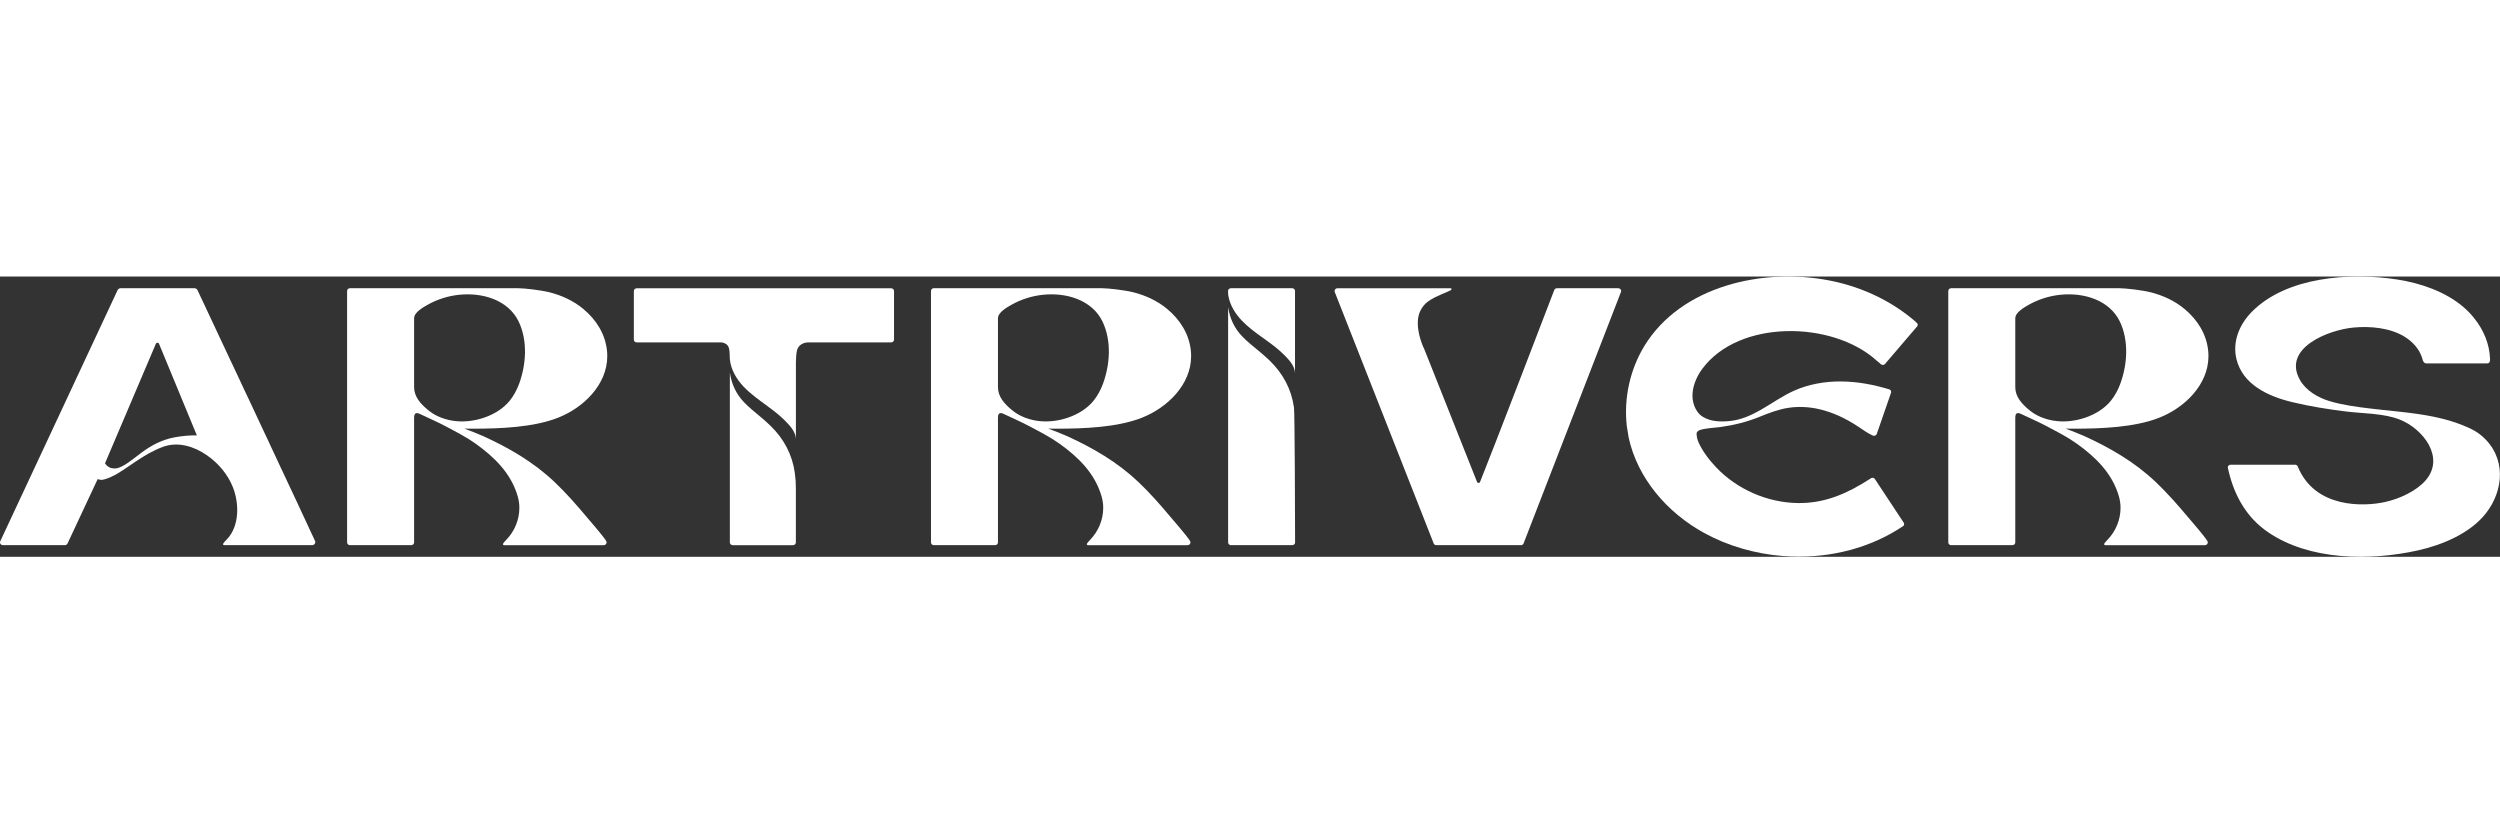 <svg width="150" height="50" viewBox="0 0 223 25" fill="none" xmlns="http://www.w3.org/2000/svg">
<rect x="0" y="0" width="223" height="25" fill="#333333" stroke="none"/>
<g clip-path="url(#clip0_1_934)">
<path d="M115.423 11.685C115.198 10.062 114.452 8.654 113.242 7.486C112.947 7.201 112.637 6.933 112.324 6.672C111.81 6.248 111.283 5.837 110.825 5.362C110.097 4.608 109.696 3.729 109.548 2.721V23.716C109.548 23.852 109.661 23.961 109.802 23.961H115.268C115.409 23.961 115.525 23.852 115.522 23.716C115.522 21.924 115.493 12.19 115.423 11.688" fill="white"/>
<path d="M70.9 17.531C70.678 15.909 69.943 14.501 68.747 13.333C68.459 13.051 68.153 12.78 67.839 12.518C67.336 12.094 66.812 11.684 66.362 11.208C65.644 10.455 65.25 9.572 65.103 8.568V23.715C65.103 23.851 65.215 23.963 65.356 23.963H70.738C70.879 23.963 70.991 23.851 70.991 23.715V18.869C70.991 18.302 70.97 18.091 70.896 17.535" fill="white"/>
<path d="M56.54 1.293V5.63C56.54 5.766 56.653 5.875 56.793 5.875H64.353C64.532 5.898 64.698 5.953 64.846 6.085C65.145 6.353 65.071 7.022 65.102 7.371C65.19 8.294 65.683 9.136 66.326 9.818C66.956 10.484 67.72 11.016 68.462 11.563C69.007 11.963 69.545 12.374 70.02 12.853C70.46 13.297 70.963 13.833 70.995 14.478V10.545C70.995 9.241 70.995 8.24 70.995 7.66C70.995 7.398 71.023 6.771 71.111 6.519C71.251 6.119 71.596 5.919 72.022 5.875C72.036 5.875 78.122 5.875 79.494 5.875C79.634 5.875 79.747 5.766 79.747 5.63V1.293C79.747 1.157 79.631 1.048 79.49 1.048H56.793C56.653 1.048 56.54 1.16 56.54 1.293Z" fill="white"/>
<path d="M180.956 2.525C181.807 2.043 182.785 1.73 183.767 1.629C185.905 1.405 188.146 2.107 189.075 3.984C189.49 4.826 189.666 5.81 189.655 6.767C189.645 7.724 189.451 8.685 189.138 9.547C188.931 10.114 188.649 10.633 188.287 11.084C187.189 12.442 184.963 13.172 183.13 12.849C182.342 12.71 181.603 12.405 181.016 11.916C180.34 11.356 179.763 10.728 179.763 9.862V3.726C179.763 3.197 180.562 2.749 180.959 2.525M192.61 12.591C194.911 11.682 196.965 9.635 196.994 7.151C196.994 6.984 196.99 6.815 196.972 6.645C196.825 5.124 196.005 3.848 194.862 2.895C193.993 2.168 192.937 1.683 191.826 1.401C191.122 1.225 189.631 1.042 189.036 1.042H174.043C173.903 1.042 173.787 1.15 173.787 1.286V23.717C173.787 23.852 173.899 23.961 174.043 23.961H179.51C179.651 23.961 179.763 23.852 179.763 23.717V20.312C179.763 18.018 179.763 15.167 179.763 13.416V13.409C179.763 13.141 179.763 12.87 179.763 12.601C179.763 12.184 179.932 12.089 180.305 12.269C181.075 12.639 181.863 12.975 182.613 13.375C182.637 13.389 182.662 13.402 182.687 13.416C183.573 13.888 184.477 14.349 185.286 14.933C186.968 16.145 188.414 17.567 189.005 19.603C189.103 19.942 189.152 20.292 189.152 20.642C189.152 21.69 188.727 22.729 187.974 23.499C187.882 23.595 187.682 23.802 187.692 23.866C187.692 23.866 187.689 23.873 187.689 23.876C187.689 23.9 187.703 23.92 187.721 23.937C187.738 23.954 187.763 23.964 187.787 23.964H196.677C196.821 23.964 196.934 23.852 196.934 23.717C196.934 23.717 196.934 23.717 196.934 23.713C196.934 23.713 196.934 23.713 196.934 23.71C196.934 23.679 196.927 23.649 196.916 23.622C196.902 23.598 196.884 23.574 196.87 23.547C196.522 23.017 195.488 21.843 195.133 21.419C194.239 20.353 193.317 19.308 192.308 18.344C190.426 16.555 188.195 15.255 185.814 14.186C185.431 14.013 184.657 13.725 184.252 13.565C184.66 13.565 184.92 13.572 185.051 13.572C187.39 13.572 190.412 13.46 192.603 12.595" fill="white"/>
<path d="M90.214 2.525C91.065 2.043 92.043 1.73 93.021 1.629C95.16 1.405 97.4 2.107 98.329 3.984C98.744 4.826 98.92 5.81 98.91 6.767C98.899 7.724 98.706 8.685 98.393 9.547C98.185 10.114 97.904 10.633 97.541 11.084C96.444 12.442 94.217 13.172 92.384 12.849C91.596 12.71 90.857 12.405 90.27 11.916C89.595 11.356 89.018 10.728 89.018 9.862V3.726C89.018 3.197 89.816 2.749 90.214 2.525ZM101.865 12.591C104.165 11.682 106.22 9.635 106.248 7.151C106.248 6.984 106.244 6.815 106.227 6.645C106.079 5.124 105.259 3.848 104.116 2.895C103.247 2.168 102.192 1.683 101.08 1.401C100.377 1.225 98.885 1.042 98.291 1.042H83.298C83.157 1.042 83.044 1.15 83.044 1.286V23.717C83.044 23.852 83.157 23.961 83.298 23.961H88.764C88.905 23.961 89.018 23.852 89.018 23.717V20.312C89.018 18.018 89.018 15.167 89.018 13.416V13.409C89.018 13.141 89.018 12.87 89.018 12.601C89.018 12.184 89.186 12.089 89.559 12.269C90.326 12.639 91.118 12.975 91.867 13.375C91.892 13.389 91.916 13.402 91.941 13.416C92.827 13.888 93.731 14.349 94.541 14.933C96.222 16.145 97.668 17.567 98.259 19.603C98.357 19.942 98.407 20.292 98.407 20.642C98.407 21.69 97.978 22.729 97.228 23.499C97.137 23.595 96.936 23.802 96.947 23.866C96.947 23.866 96.943 23.873 96.943 23.876C96.943 23.9 96.957 23.92 96.975 23.937C96.993 23.954 97.014 23.964 97.042 23.964H105.931C106.075 23.964 106.188 23.852 106.188 23.717C106.188 23.717 106.188 23.717 106.188 23.713C106.188 23.713 106.188 23.713 106.188 23.71C106.188 23.679 106.181 23.649 106.17 23.622C106.156 23.598 106.139 23.574 106.125 23.547C105.776 23.017 104.742 21.843 104.387 21.419C103.493 20.353 102.575 19.308 101.562 18.344C99.68 16.555 97.453 15.255 95.068 14.186C94.685 14.013 93.911 13.725 93.506 13.565C93.914 13.565 94.178 13.572 94.308 13.572C96.648 13.572 99.669 13.46 101.861 12.595" fill="white"/>
<path d="M38.134 2.525C38.985 2.043 39.963 1.73 40.941 1.629C43.08 1.405 45.321 2.107 46.249 3.984C46.664 4.826 46.84 5.81 46.83 6.767C46.819 7.724 46.626 8.685 46.313 9.547C46.105 10.114 45.824 10.633 45.461 11.084C44.364 12.442 42.137 13.172 40.304 12.849C39.516 12.71 38.778 12.405 38.19 11.916C37.515 11.356 36.938 10.728 36.938 9.862V3.726C36.938 3.197 37.736 2.749 38.134 2.525ZM49.785 12.591C52.085 11.682 54.14 9.635 54.168 7.151C54.168 6.984 54.164 6.815 54.147 6.645C53.999 5.124 53.179 3.848 52.036 2.895C51.167 2.168 50.112 1.683 49 1.401C48.297 1.225 46.805 1.042 46.211 1.042H31.218C31.077 1.042 30.961 1.15 30.961 1.286V23.717C30.961 23.852 31.073 23.961 31.218 23.961H36.684C36.825 23.961 36.938 23.852 36.938 23.717V20.312C36.938 18.018 36.938 15.167 36.938 13.416V13.409C36.938 13.141 36.938 12.87 36.938 12.601C36.938 12.184 37.106 12.089 37.479 12.269C38.25 12.639 39.038 12.975 39.787 13.375C39.812 13.389 39.836 13.402 39.861 13.416C40.747 13.888 41.651 14.349 42.461 14.933C44.142 16.145 45.588 17.567 46.179 19.603C46.277 19.942 46.327 20.292 46.327 20.642C46.327 21.69 45.901 22.729 45.148 23.499C45.057 23.595 44.856 23.802 44.867 23.866C44.867 23.866 44.863 23.873 44.863 23.876C44.863 23.9 44.877 23.92 44.895 23.937C44.913 23.954 44.937 23.964 44.962 23.964H53.851C53.995 23.964 54.108 23.852 54.108 23.717C54.108 23.717 54.108 23.717 54.108 23.713C54.108 23.713 54.108 23.713 54.108 23.71C54.108 23.679 54.101 23.649 54.09 23.622C54.076 23.598 54.059 23.574 54.045 23.547C53.696 23.017 52.662 21.843 52.307 21.419C51.413 20.353 50.495 19.308 49.482 18.344C47.6 16.555 45.37 15.255 42.988 14.186C42.605 14.013 41.831 13.725 41.426 13.565C41.834 13.565 42.095 13.572 42.225 13.572C44.564 13.572 47.586 13.46 49.778 12.595" fill="white"/>
<path d="M16.61 14.203C16.409 14.22 15.752 14.281 15.136 14.441C13.972 14.743 13.085 15.371 12.624 15.707C11.942 16.209 10.999 17.047 10.334 17.115C10.042 17.146 9.814 17.047 9.814 17.047C9.574 16.946 9.437 16.769 9.367 16.661L13.905 5.993C13.957 5.878 14.13 5.878 14.183 5.993L17.56 14.169C17.306 14.166 16.986 14.169 16.606 14.203M28.11 23.608C28.092 23.547 28.06 23.493 28.032 23.435L28.018 23.404C28.018 23.404 28.008 23.381 28 23.367L27.983 23.326L27.962 23.282L27.937 23.231C27.93 23.214 27.92 23.194 27.913 23.177C27.902 23.157 27.895 23.136 27.884 23.116C27.874 23.096 27.863 23.075 27.853 23.051C27.842 23.028 27.832 23.007 27.821 22.983C27.811 22.96 27.8 22.936 27.786 22.912C27.775 22.885 27.761 22.861 27.751 22.834C27.737 22.807 27.726 22.78 27.712 22.753C27.698 22.726 27.684 22.695 27.673 22.668C27.659 22.637 27.645 22.607 27.631 22.58C27.617 22.549 27.603 22.519 27.589 22.488C27.575 22.457 27.557 22.424 27.543 22.39C27.529 22.356 27.512 22.322 27.497 22.288C27.48 22.254 27.466 22.216 27.448 22.183C27.431 22.145 27.413 22.111 27.399 22.074C27.381 22.037 27.364 21.999 27.346 21.962C27.329 21.925 27.311 21.884 27.293 21.847C27.276 21.806 27.255 21.768 27.237 21.728C27.22 21.687 27.198 21.646 27.181 21.606C27.16 21.565 27.142 21.521 27.121 21.48C27.1 21.436 27.082 21.395 27.061 21.351C27.04 21.307 27.019 21.263 26.998 21.219C26.977 21.174 26.956 21.127 26.935 21.083C26.913 21.035 26.892 20.991 26.871 20.944C26.85 20.896 26.826 20.849 26.805 20.801C26.78 20.754 26.759 20.703 26.738 20.655C26.713 20.608 26.692 20.557 26.667 20.506C26.643 20.455 26.622 20.404 26.597 20.353C26.572 20.302 26.548 20.251 26.527 20.201C26.502 20.15 26.477 20.095 26.453 20.044C26.428 19.99 26.403 19.939 26.379 19.885C26.354 19.831 26.33 19.776 26.301 19.722C26.277 19.668 26.249 19.613 26.224 19.559C26.199 19.505 26.171 19.447 26.147 19.393C26.122 19.335 26.094 19.281 26.069 19.223C26.041 19.165 26.017 19.108 25.988 19.053C25.96 18.996 25.936 18.938 25.907 18.88C25.879 18.823 25.851 18.761 25.823 18.704C25.795 18.643 25.767 18.585 25.739 18.527C25.71 18.466 25.682 18.409 25.654 18.347C25.626 18.286 25.598 18.225 25.57 18.164C25.542 18.103 25.513 18.042 25.485 17.981L25.397 17.794C25.369 17.733 25.337 17.669 25.309 17.608C25.281 17.543 25.25 17.482 25.221 17.417C25.19 17.353 25.162 17.292 25.13 17.227C25.098 17.163 25.07 17.098 25.038 17.034C25.007 16.969 24.979 16.905 24.947 16.84C24.915 16.776 24.887 16.712 24.856 16.644C24.824 16.579 24.796 16.511 24.764 16.447C24.733 16.379 24.701 16.314 24.673 16.25C24.641 16.182 24.609 16.117 24.581 16.05C24.55 15.982 24.518 15.917 24.486 15.849C24.455 15.781 24.423 15.714 24.391 15.649C24.36 15.581 24.328 15.513 24.296 15.445L24.201 15.242C24.17 15.174 24.138 15.106 24.106 15.038C24.075 14.97 24.043 14.902 24.011 14.831C23.98 14.763 23.948 14.692 23.916 14.624C23.885 14.556 23.853 14.485 23.818 14.417C23.786 14.349 23.755 14.278 23.719 14.21C23.684 14.142 23.656 14.071 23.621 14.003C23.589 13.932 23.554 13.864 23.522 13.793C23.491 13.721 23.456 13.653 23.424 13.582C23.392 13.511 23.357 13.443 23.325 13.372C23.294 13.3 23.259 13.233 23.227 13.161C23.195 13.09 23.16 13.022 23.128 12.951C23.097 12.88 23.061 12.812 23.03 12.741C22.998 12.669 22.963 12.601 22.931 12.53C22.9 12.459 22.864 12.391 22.833 12.32C22.801 12.248 22.766 12.181 22.734 12.109C22.703 12.038 22.668 11.97 22.636 11.899C22.604 11.828 22.569 11.76 22.537 11.688C22.506 11.617 22.471 11.549 22.439 11.478L22.34 11.268C22.309 11.196 22.274 11.128 22.242 11.057C22.21 10.989 22.175 10.918 22.143 10.847C22.112 10.779 22.077 10.707 22.045 10.64C22.013 10.572 21.982 10.501 21.946 10.433C21.915 10.365 21.883 10.293 21.848 10.226C21.816 10.158 21.785 10.086 21.749 10.019C21.718 9.951 21.686 9.879 21.654 9.812C21.623 9.744 21.591 9.676 21.559 9.608C21.528 9.54 21.496 9.472 21.465 9.404C21.433 9.336 21.401 9.268 21.369 9.201C21.338 9.133 21.306 9.065 21.274 8.997C21.243 8.929 21.211 8.865 21.18 8.797C21.148 8.729 21.116 8.664 21.084 8.596C21.053 8.529 21.021 8.464 20.99 8.396C20.958 8.332 20.93 8.264 20.898 8.199C20.866 8.135 20.838 8.067 20.807 8.003C20.775 7.938 20.747 7.874 20.715 7.809C20.683 7.745 20.655 7.68 20.624 7.616L20.532 7.426C20.504 7.361 20.472 7.3 20.444 7.236C20.416 7.174 20.384 7.11 20.356 7.045C20.328 6.984 20.297 6.92 20.268 6.859C20.24 6.798 20.212 6.737 20.18 6.676C20.152 6.614 20.124 6.553 20.096 6.492C20.068 6.431 20.04 6.37 20.012 6.312C19.983 6.251 19.955 6.194 19.927 6.132C19.899 6.075 19.871 6.014 19.843 5.956C19.815 5.898 19.787 5.841 19.762 5.783C19.734 5.725 19.709 5.667 19.681 5.61C19.653 5.552 19.628 5.498 19.6 5.44C19.575 5.386 19.547 5.328 19.523 5.274C19.498 5.219 19.47 5.162 19.445 5.107C19.421 5.053 19.396 4.999 19.368 4.945C19.343 4.89 19.319 4.836 19.294 4.785C19.269 4.731 19.245 4.68 19.22 4.626C19.195 4.575 19.171 4.52 19.146 4.469C19.122 4.419 19.097 4.368 19.076 4.317C19.051 4.266 19.03 4.215 19.006 4.167C18.981 4.12 18.96 4.069 18.935 4.021C18.914 3.974 18.889 3.926 18.868 3.879C18.847 3.831 18.826 3.784 18.802 3.74C18.78 3.692 18.759 3.648 18.738 3.601C18.717 3.556 18.696 3.512 18.675 3.465C18.654 3.421 18.633 3.377 18.611 3.332C18.59 3.288 18.573 3.248 18.552 3.203C18.531 3.163 18.513 3.122 18.492 3.078C18.474 3.037 18.453 2.996 18.436 2.956C18.418 2.915 18.401 2.878 18.379 2.837C18.362 2.8 18.344 2.762 18.327 2.722C18.309 2.684 18.291 2.647 18.274 2.61C18.256 2.572 18.242 2.538 18.225 2.504C18.207 2.47 18.193 2.436 18.175 2.402C18.161 2.369 18.144 2.335 18.13 2.304C18.116 2.274 18.098 2.24 18.084 2.209C18.07 2.178 18.056 2.148 18.042 2.117C18.028 2.087 18.014 2.06 17.999 2.029C17.985 2.002 17.975 1.975 17.961 1.944C17.947 1.917 17.936 1.89 17.922 1.866L17.887 1.792C17.876 1.768 17.866 1.744 17.855 1.72C17.845 1.697 17.834 1.676 17.823 1.652C17.813 1.632 17.806 1.612 17.795 1.591C17.785 1.571 17.778 1.554 17.767 1.534C17.76 1.517 17.75 1.5 17.743 1.479C17.736 1.462 17.729 1.449 17.721 1.432C17.715 1.418 17.707 1.401 17.7 1.388C17.693 1.374 17.69 1.361 17.683 1.35C17.679 1.34 17.672 1.327 17.665 1.316C17.662 1.306 17.655 1.296 17.651 1.286C17.648 1.279 17.644 1.269 17.641 1.262C17.641 1.255 17.634 1.249 17.63 1.242C17.63 1.238 17.627 1.232 17.616 1.215C17.567 1.109 17.458 1.042 17.338 1.042H10.767C10.647 1.042 10.538 1.109 10.489 1.215L0.024 23.611C-0.054 23.774 0.069 23.958 0.256 23.958H5.796C5.895 23.958 5.983 23.903 6.021 23.818C6.436 22.929 8.709 18.079 8.712 18.069C8.709 18.079 8.916 18.123 8.934 18.127C9.075 18.151 9.205 18.127 9.339 18.086C10.169 17.842 10.883 17.333 11.583 16.854C12.311 16.355 13.046 15.863 13.852 15.479C14.07 15.378 14.292 15.283 14.517 15.198C15.871 14.695 17.31 15.15 18.439 15.931C19.48 16.65 20.325 17.648 20.779 18.806C21.338 20.221 21.377 22.24 20.251 23.431C20.244 23.442 20.233 23.448 20.226 23.455C20.226 23.455 20.219 23.462 20.209 23.472C20.152 23.527 19.98 23.703 19.92 23.805C19.906 23.829 19.895 23.852 19.895 23.876C19.895 23.92 19.931 23.958 19.98 23.958H27.881C27.905 23.958 27.923 23.951 27.944 23.944C27.969 23.934 28 23.917 28.032 23.89C28.043 23.88 28.085 23.839 28.11 23.774C28.131 23.713 28.127 23.655 28.117 23.608" fill="white"/>
<path d="M152.021 22.772C150.972 22.202 150.016 21.527 149.175 20.77C150.019 21.527 150.972 22.202 152.021 22.772ZM171.01 4.17C170.982 4.143 170.957 4.112 170.925 4.085C170.908 4.068 170.89 4.048 170.869 4.027C170.802 3.966 170.732 3.909 170.665 3.851C170.595 3.793 170.521 3.742 170.454 3.681C170.165 3.447 169.866 3.223 169.557 3.009C169.247 2.795 168.931 2.592 168.607 2.398C168.28 2.205 167.946 2.025 167.608 1.852C167.267 1.682 166.919 1.523 166.563 1.373C166.208 1.224 165.846 1.088 165.48 0.963C165.11 0.837 164.738 0.725 164.361 0.623C163.981 0.521 163.598 0.433 163.214 0.358C157.248 -0.819 149.949 0.851 146.688 6.179C145.383 8.314 144.837 10.863 145.108 13.323C145.164 13.67 145.221 14.016 145.277 14.362C146.062 17.98 148.7 21.062 152.017 22.877C154.11 24.025 156.538 24.734 159.032 24.931C159.292 24.951 159.552 24.965 159.809 24.975C163.394 25.104 166.862 24.177 169.652 22.331L169.673 22.317L169.779 22.25C169.821 22.205 169.849 22.144 169.849 22.08C169.849 22.046 169.842 22.012 169.828 21.981L169.814 21.961L167.214 18.024C167.165 17.977 167.098 17.949 167.024 17.949C166.989 17.949 166.957 17.956 166.929 17.97C166.929 17.97 166.792 18.058 166.785 18.061C164.811 19.331 162.827 20.233 160.397 20.206C157.639 20.176 154.926 18.971 153.069 17.009C152.365 16.266 151.827 15.502 151.497 14.766C151.391 14.528 151.296 14.06 151.352 13.921C151.461 13.67 151.898 13.619 152.133 13.578C152.569 13.503 153.023 13.486 153.463 13.425C154.659 13.259 155.848 12.964 156.963 12.509C157.786 12.173 158.638 11.847 159.528 11.711C160.418 11.575 161.332 11.623 162.212 11.816C163.503 12.102 164.702 12.689 165.793 13.415C166.19 13.68 166.581 13.968 167.017 14.168C167.028 14.172 167.038 14.175 167.045 14.179C167.052 14.179 167.063 14.185 167.07 14.189C167.098 14.199 167.13 14.206 167.161 14.206C167.267 14.206 167.358 14.145 167.4 14.056C167.4 14.05 167.408 14.043 167.411 14.036C167.411 14.036 167.411 14.036 167.411 14.033C167.83 12.828 168.245 11.62 168.663 10.415C168.67 10.398 168.674 10.384 168.681 10.367C168.688 10.347 168.695 10.326 168.695 10.303C168.695 10.201 168.632 10.113 168.544 10.072C168.537 10.072 168.526 10.065 168.519 10.062C168.519 10.062 168.519 10.062 168.516 10.062C167.13 9.644 165.687 9.369 164.234 9.359C162.782 9.346 161.315 9.604 159.999 10.198C158.972 10.662 158.054 11.324 157.076 11.884C156.242 12.363 155.331 12.774 154.356 12.882C153.547 12.97 152.594 12.957 151.891 12.512C151.781 12.444 151.679 12.366 151.592 12.275C151.3 11.986 151.155 11.596 151.12 11.501C150.979 11.121 150.941 10.724 150.983 10.326C151.057 9.573 151.405 8.826 151.845 8.232C155.12 3.807 163.422 3.953 167.337 7.448C167.337 7.448 167.569 7.655 167.759 7.805C167.766 7.808 167.77 7.812 167.773 7.818C167.819 7.859 167.882 7.886 167.949 7.886C168.02 7.886 168.086 7.859 168.132 7.812L168.143 7.798L170.968 4.496L171.024 4.428C171.048 4.39 171.062 4.35 171.062 4.302C171.062 4.255 171.045 4.214 171.024 4.177" fill="white"/>
<path d="M115.265 1.042H109.798C109.658 1.042 109.545 1.153 109.542 1.289C109.542 1.435 109.549 1.578 109.57 1.72C109.714 2.555 110.182 3.315 110.78 3.94C111.3 4.483 111.909 4.938 112.528 5.382C112.669 5.484 112.81 5.586 112.95 5.684C113.503 6.085 114.051 6.496 114.53 6.974C114.973 7.415 115.48 7.952 115.515 8.59V1.31C115.515 1.31 115.515 1.303 115.515 1.299V1.279C115.508 1.147 115.399 1.042 115.261 1.042" fill="white"/>
<path d="M221.358 14.199C221.027 13.917 220.647 13.697 220.25 13.513C217.474 12.23 214.4 12.135 211.417 11.772C210.203 11.626 208.979 11.467 207.807 11.117C206.741 10.798 205.661 10.157 205.134 9.189C203.593 6.369 207.688 4.76 209.939 4.55C211.42 4.411 213.182 4.567 214.484 5.364C214.713 5.503 214.927 5.663 215.124 5.846C215.385 6.087 215.61 6.362 215.789 6.661C215.895 6.837 215.969 7.031 216.039 7.221C216.095 7.374 216.127 7.628 216.292 7.713C216.327 7.733 216.37 7.747 216.412 7.747H221.214C221.411 7.747 221.572 7.754 221.695 7.747H221.857C222.104 7.747 222.118 7.513 222.111 7.34C222.068 6.016 221.527 4.733 220.679 3.694C220.387 3.331 220.063 2.995 219.704 2.693C218.093 1.332 215.919 0.589 213.819 0.263C209.619 -0.385 203.931 0.015 200.846 3.165C199.737 4.295 199.115 5.833 199.495 7.377C200.051 9.63 202.295 10.683 204.465 11.202C206.073 11.589 207.709 11.85 209.352 12.047C210.854 12.227 212.665 12.203 214.065 12.763C216.176 13.605 218.104 16.157 216.38 18.166C215.557 19.127 214.051 19.823 212.757 20.111C210.861 20.535 206.499 20.692 204.972 16.972C204.961 16.948 204.951 16.924 204.94 16.9C204.898 16.836 204.824 16.788 204.74 16.785H198.967C198.83 16.792 198.717 16.897 198.717 17.029C198.717 17.04 198.784 17.328 198.802 17.399C199.322 19.561 200.392 21.489 202.291 22.792C205.978 25.328 211.378 25.382 215.652 24.435C217.858 23.946 220.334 22.908 221.734 21.129C223.352 19.076 223.599 16.106 221.354 14.195" fill="white"/>
<path d="M144.35 1.042H139.059C139.059 1.042 138.919 1.042 138.911 1.048C138.901 1.048 138.894 1.042 138.883 1.042C138.774 1.042 138.679 1.109 138.641 1.204L138.507 1.551C137.543 4.069 133.269 15.208 132.15 17.994C132.105 18.106 132.02 18.327 132.01 18.344C131.985 18.385 131.939 18.412 131.886 18.412C131.834 18.412 131.791 18.385 131.763 18.344C131.753 18.327 131.704 18.195 131.682 18.144C130.789 15.917 127.169 6.757 127.049 6.482C127.049 6.482 126.335 5.104 126.49 3.763C126.525 3.465 126.631 3.2 126.631 3.2C126.677 3.085 126.874 2.616 127.338 2.257C127.982 1.751 129.276 1.344 129.431 1.198C129.449 1.181 129.491 1.14 129.48 1.103C129.47 1.069 129.435 1.045 129.399 1.045C129.399 1.045 119.303 1.045 119.3 1.045C119.159 1.045 119.043 1.157 119.043 1.293C119.043 1.327 119.05 1.354 119.061 1.384L127.869 23.767L127.894 23.835C127.939 23.91 128.017 23.961 128.115 23.961C128.819 23.961 135.095 23.961 135.675 23.961C135.77 23.961 135.851 23.907 135.893 23.832L135.918 23.767L144.526 1.544L144.575 1.411C144.593 1.378 144.607 1.344 144.61 1.296V1.282C144.603 1.15 144.494 1.045 144.346 1.045" fill="white"/>
</g>
<defs>
<clipPath id="clip0_1_934">
<rect width="223" height="25" fill="white"/>
</clipPath>
</defs>
</svg>
